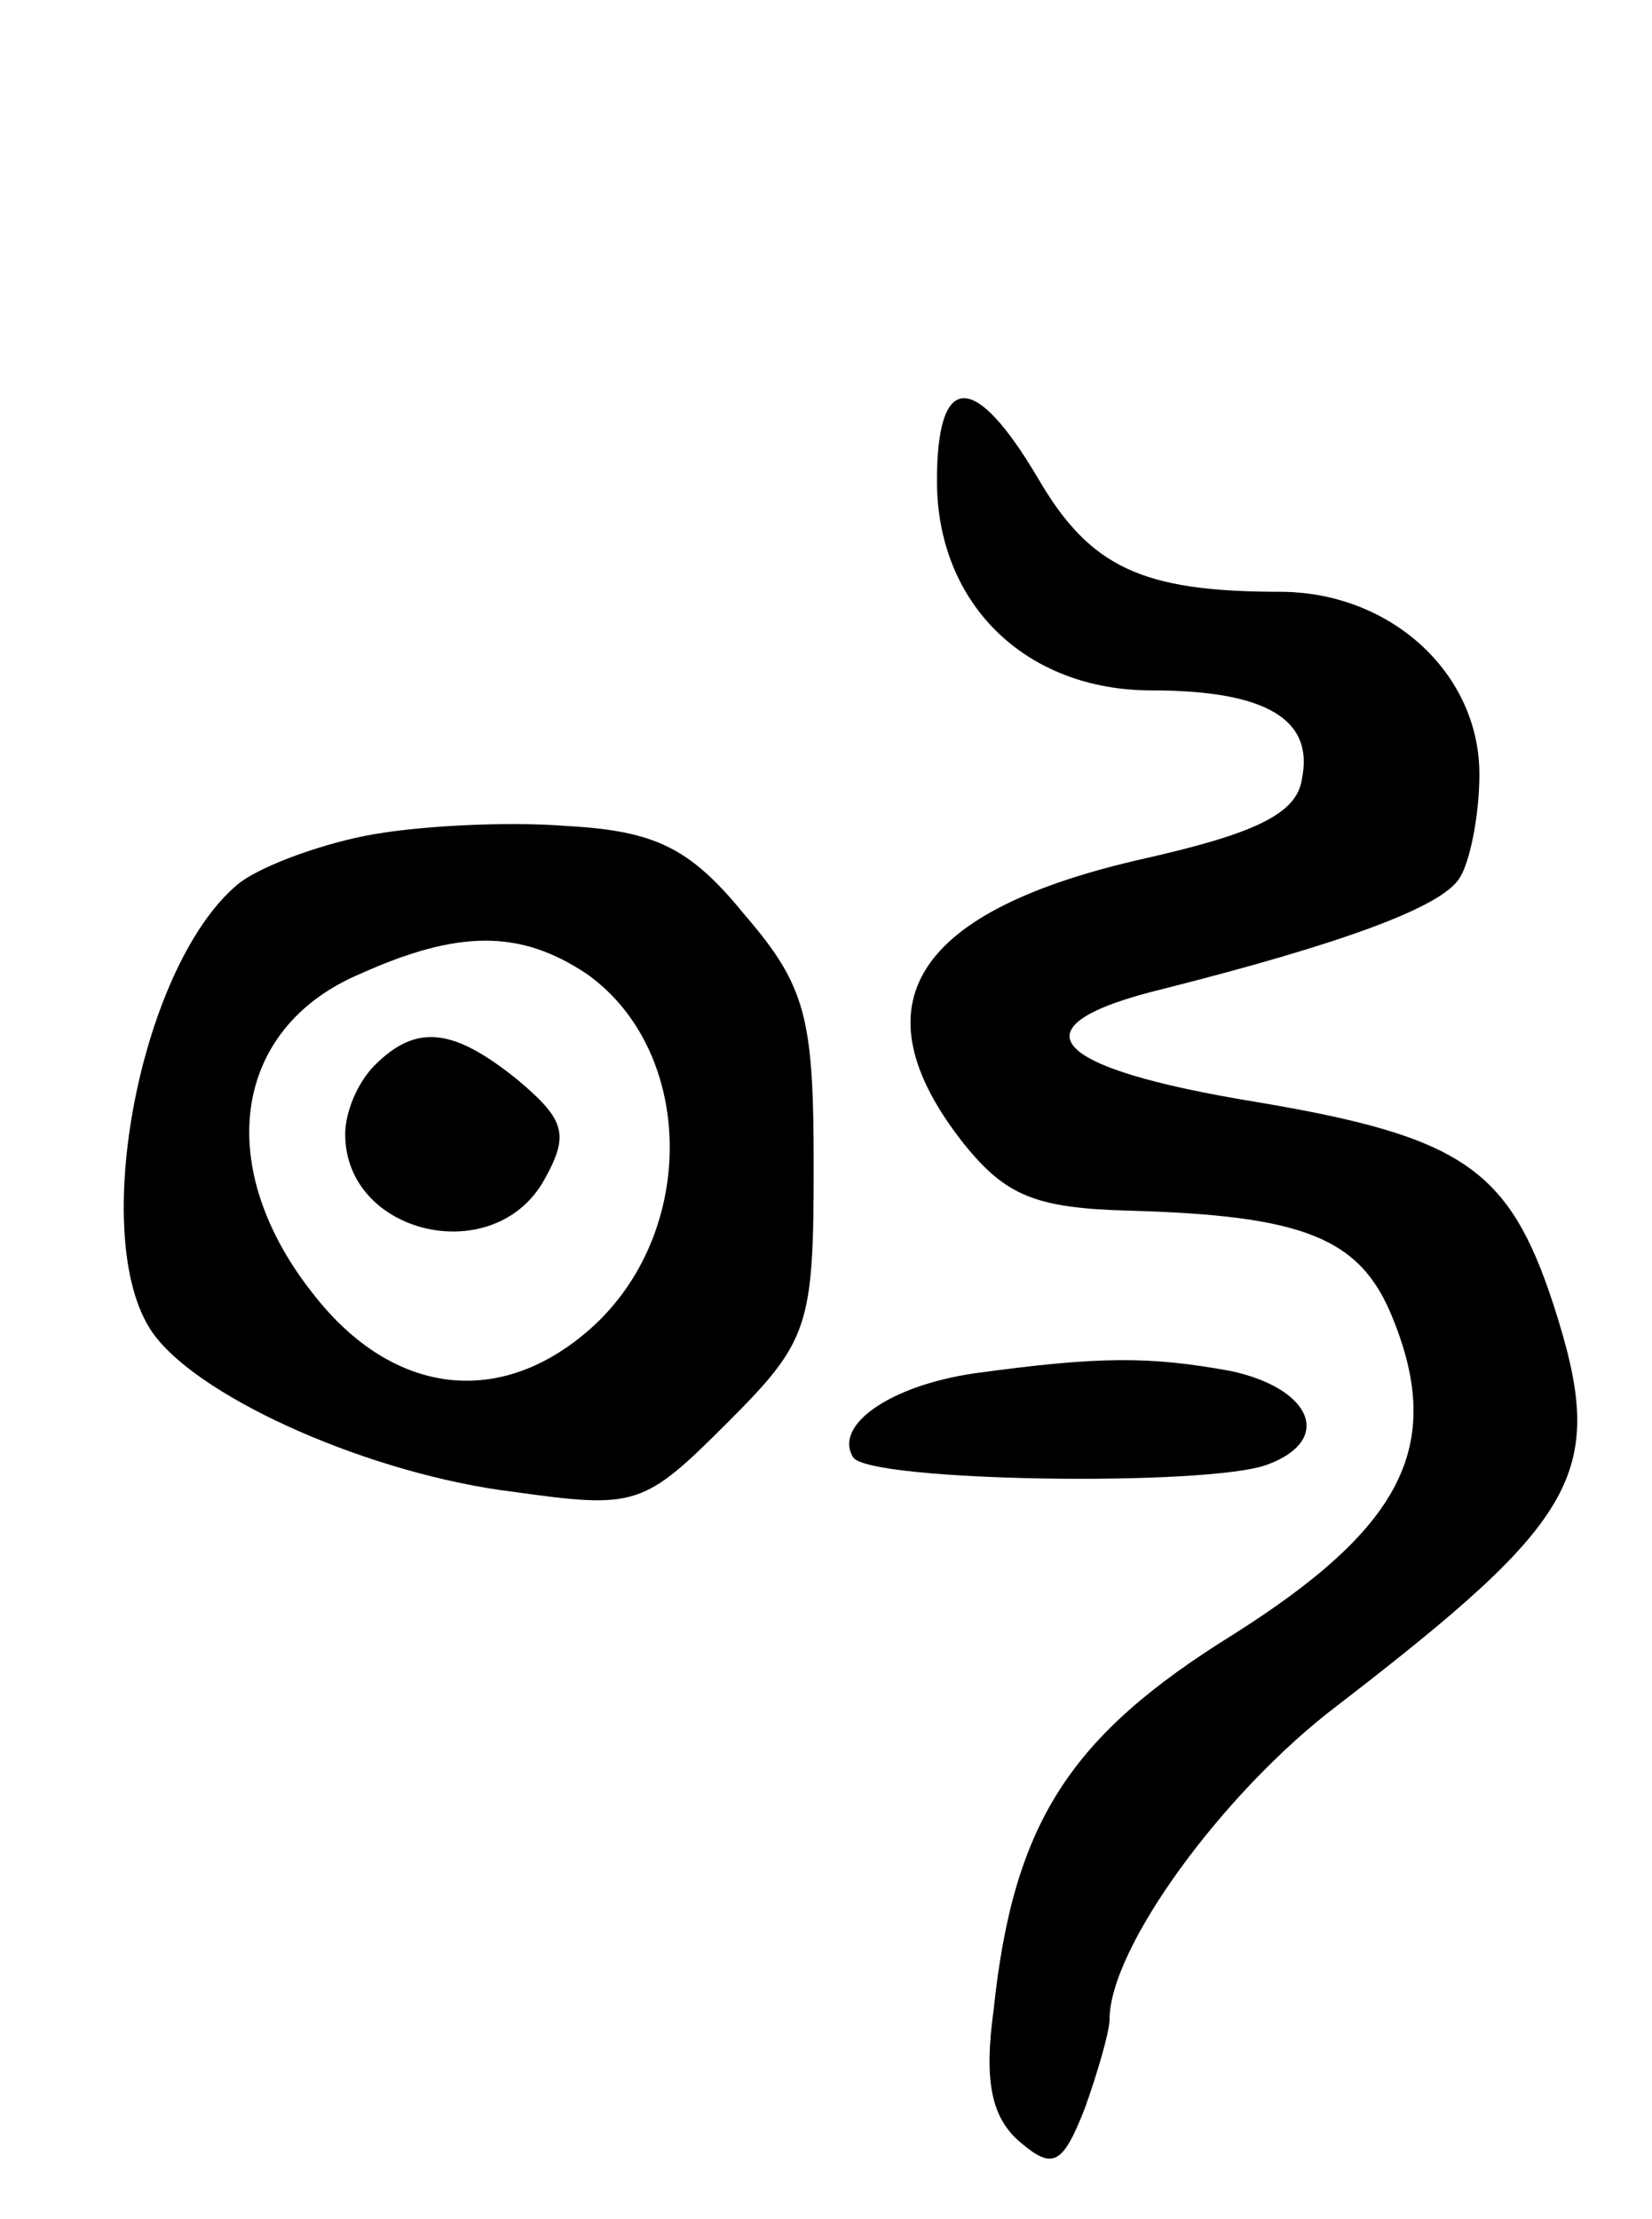 <svg version="1.0" xmlns="http://www.w3.org/2000/svg"
 width="67pt" height="90pt" viewBox="0 0 67 90"
 preserveAspectRatio="xMidYMid meet">
<g transform="translate(0,90) scale(0.1,-0.1)"
fill="#000000" stroke="none">
<path d="M380 705 c0 -50 36 -85 87 -85 47 0 66 -12 61 -36 -2 -14 -19 -22
-63 -32 -94 -21 -119 -59 -74 -116 17 -21 29 -26 67 -27 71 -2 94 -11 107 -44
21 -52 3 -85 -65 -128 -66 -41 -89 -76 -97 -152 -4 -29 -1 -44 11 -54 13 -11
17 -9 26 14 5 14 10 31 10 36 0 29 46 92 92 127 100 77 110 95 88 163 -18 55
-37 68 -120 82 -86 14 -100 31 -38 46 71 18 113 33 120 45 4 6 8 25 8 42 0 41
-36 74 -81 74 -56 0 -77 10 -98 46 -26 44 -41 43 -41 -1z"/>
<path d="M148 561 c-20 -4 -44 -13 -52 -20 -40 -34 -61 -147 -33 -183 20 -26
88 -56 145 -63 50 -7 53 -6 87 28 33 33 35 39 35 104 0 60 -3 73 -28 102 -22
27 -36 34 -72 36 -25 2 -62 0 -82 -4z m90 -56 c45 -32 45 -108 -1 -146 -36
-30 -78 -24 -109 15 -42 52 -34 109 18 131 40 18 65 18 92 0z"/>
<path d="M152 468 c-7 -7 -12 -19 -12 -28 0 -41 61 -55 81 -18 10 18 8 24 -11
40 -26 21 -41 23 -58 6z"/>
<path d="M395 343 c-34 -5 -57 -21 -49 -34 6 -10 144 -12 168 -3 27 10 18 31
-15 38 -33 6 -53 6 -104 -1z"/>
</g>
</svg>

